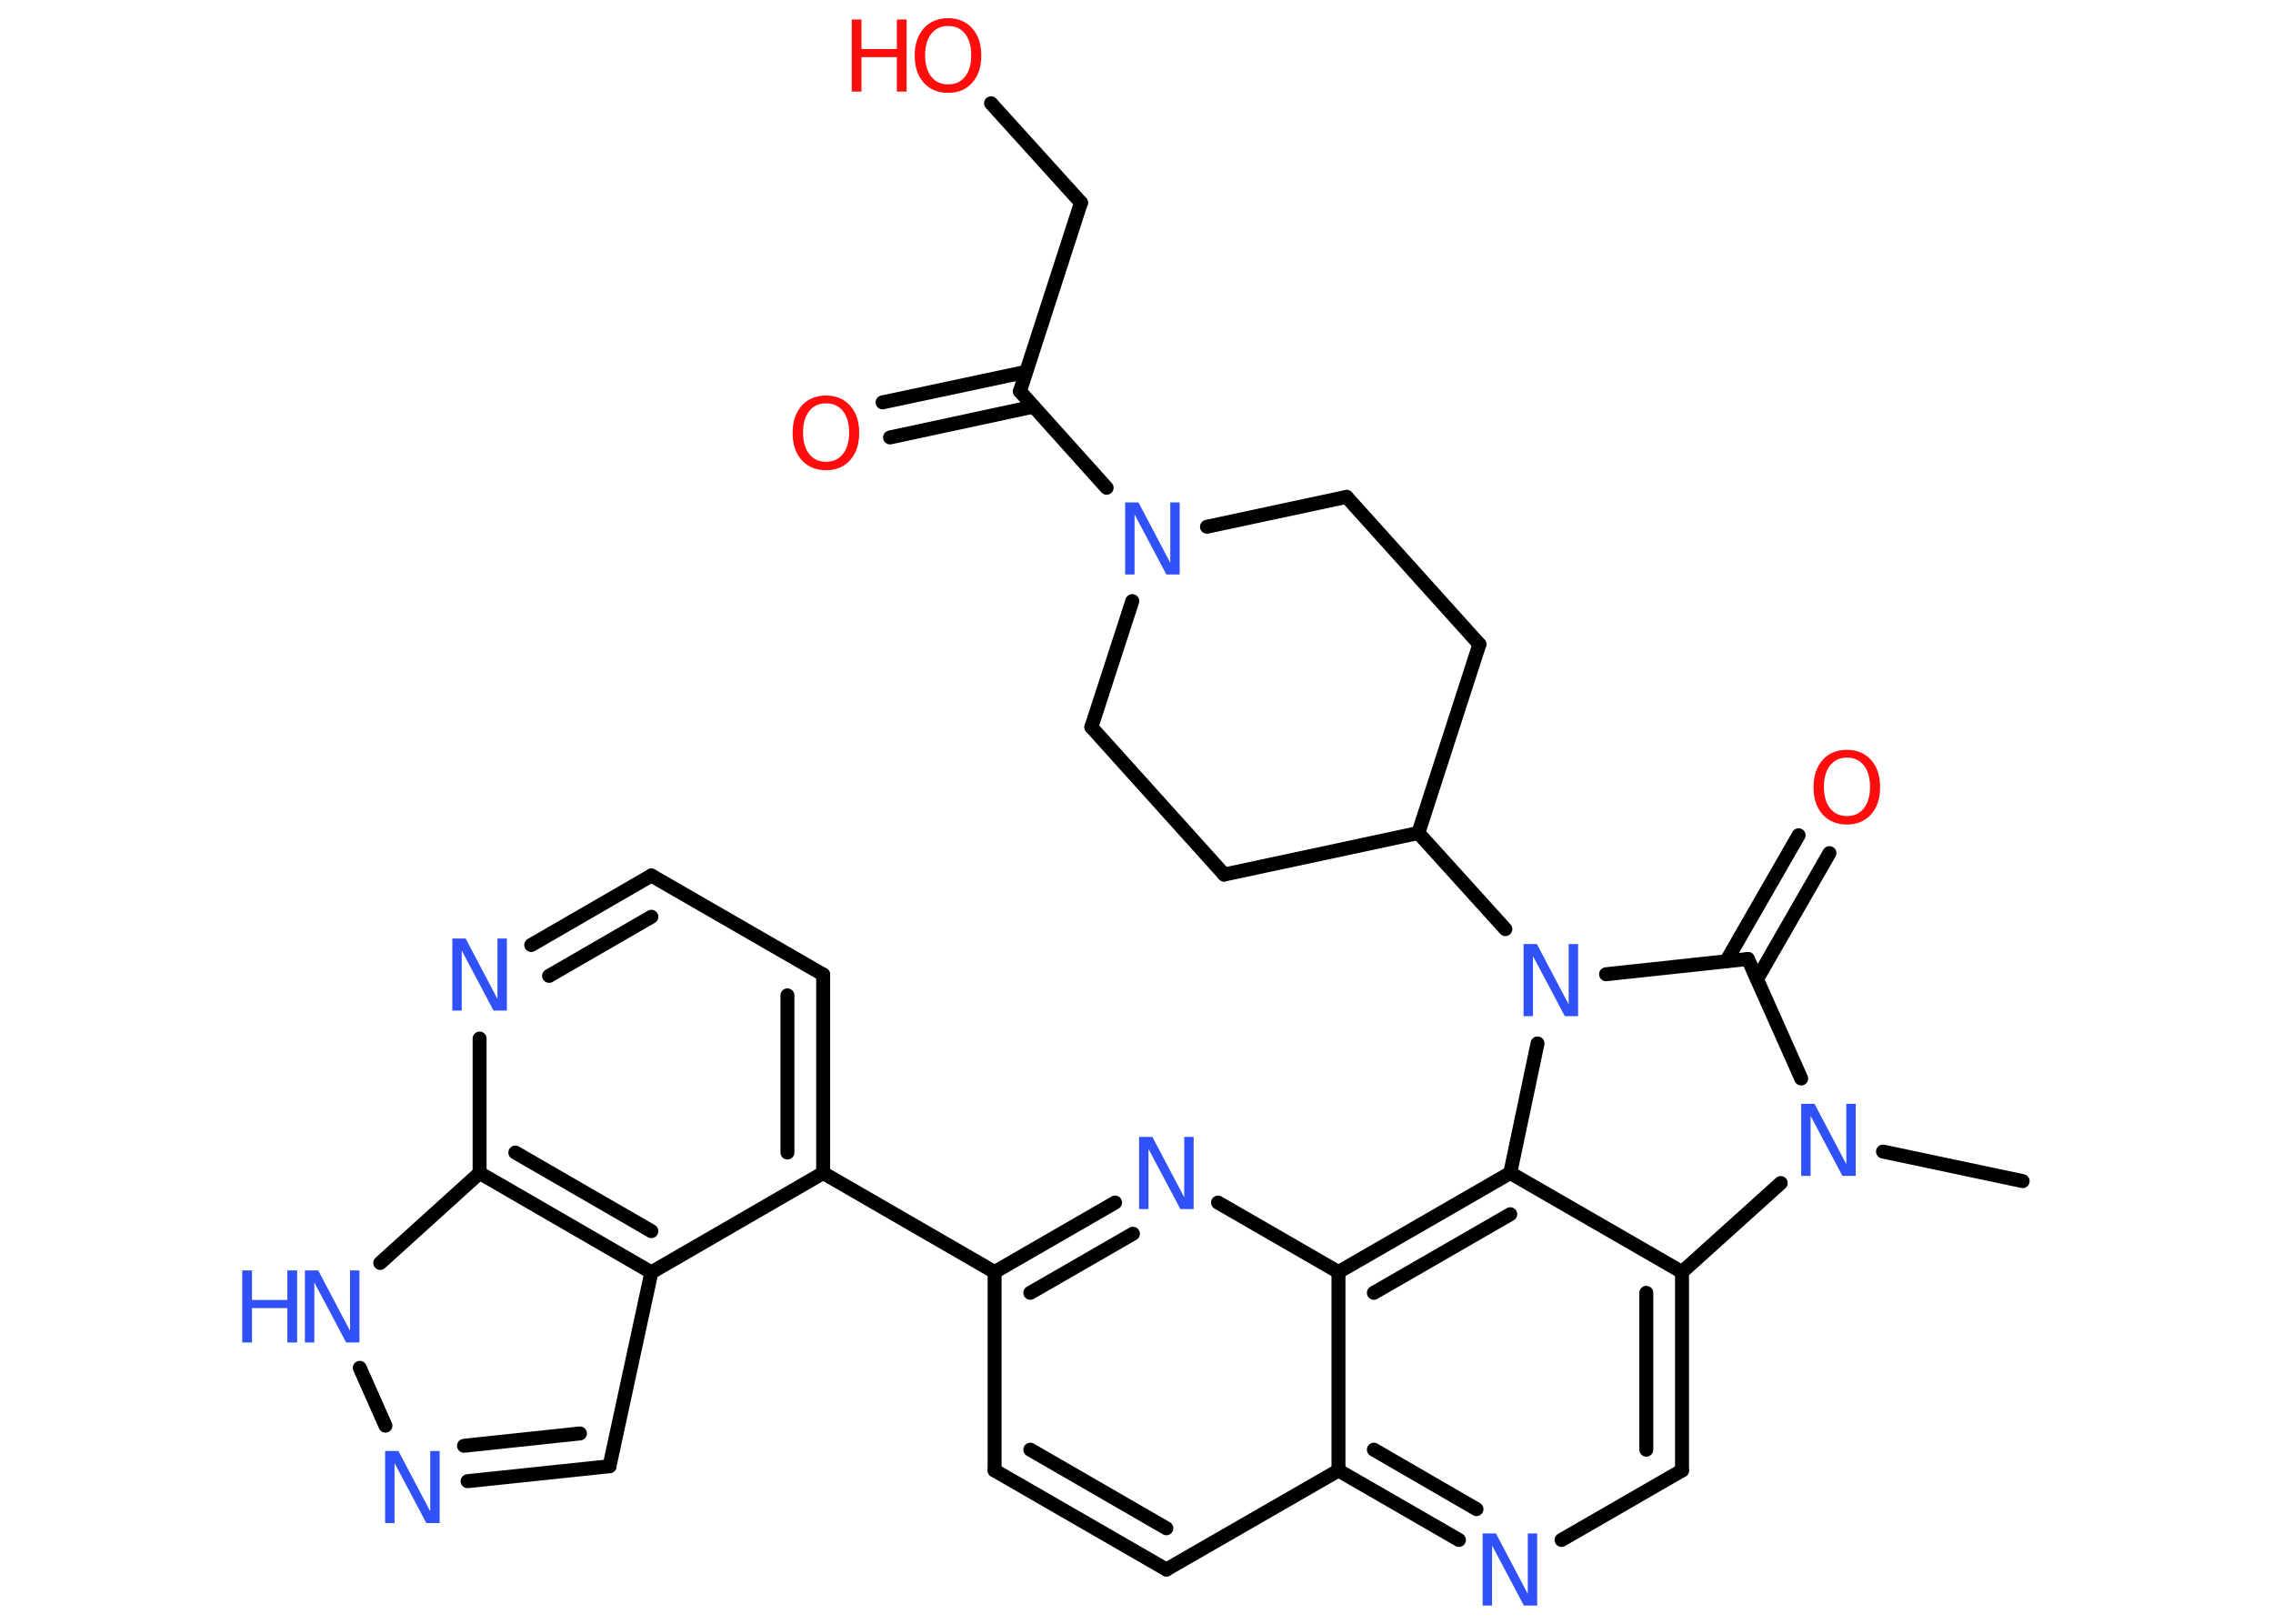 <?xml version='1.0' encoding='UTF-8'?>
<!DOCTYPE svg PUBLIC "-//W3C//DTD SVG 1.1//EN" "http://www.w3.org/Graphics/SVG/1.1/DTD/svg11.dtd">
<svg version='1.2' xmlns='http://www.w3.org/2000/svg' xmlns:xlink='http://www.w3.org/1999/xlink' width='70.0mm' height='50.0mm' viewBox='0 0 70.0 50.0'>
  <desc>Generated by the Chemistry Development Kit (http://github.com/cdk)</desc>
  <g stroke-linecap='round' stroke-linejoin='round' stroke='#000000' stroke-width='.43' fill='#3050F8'>
    <rect x='.0' y='.0' width='70.0' height='50.0' fill='#FFFFFF' stroke='none'/>
    <g id='mol1' class='mol'>
      <line id='mol1bnd1' class='bond' x1='62.29' y1='36.37' x2='57.99' y2='35.46'/>
      <line id='mol1bnd2' class='bond' x1='55.47' y1='33.21' x2='53.83' y2='29.53'/>
      <g id='mol1bnd3' class='bond'>
        <line x1='53.16' y1='29.6' x2='55.39' y2='25.72'/>
        <line x1='54.11' y1='30.15' x2='56.34' y2='26.27'/>
      </g>
      <line id='mol1bnd4' class='bond' x1='53.83' y1='29.53' x2='49.46' y2='30.0'/>
      <line id='mol1bnd5' class='bond' x1='46.36' y1='28.61' x2='43.68' y2='25.65'/>
      <line id='mol1bnd6' class='bond' x1='43.68' y1='25.65' x2='45.56' y2='19.84'/>
      <line id='mol1bnd7' class='bond' x1='45.56' y1='19.84' x2='41.47' y2='15.3'/>
      <line id='mol1bnd8' class='bond' x1='41.47' y1='15.3' x2='37.17' y2='16.22'/>
      <line id='mol1bnd9' class='bond' x1='34.08' y1='15.02' x2='31.41' y2='12.05'/>
      <g id='mol1bnd10' class='bond'>
        <line x1='31.83' y1='12.52' x2='27.41' y2='13.47'/>
        <line x1='31.6' y1='11.45' x2='27.18' y2='12.39'/>
      </g>
      <line id='mol1bnd11' class='bond' x1='31.41' y1='12.05' x2='33.29' y2='6.24'/>
      <line id='mol1bnd12' class='bond' x1='33.29' y1='6.24' x2='30.52' y2='3.18'/>
      <line id='mol1bnd13' class='bond' x1='34.87' y1='18.51' x2='33.61' y2='22.39'/>
      <line id='mol1bnd14' class='bond' x1='33.61' y1='22.39' x2='37.7' y2='26.93'/>
      <line id='mol1bnd15' class='bond' x1='43.68' y1='25.65' x2='37.7' y2='26.93'/>
      <line id='mol1bnd16' class='bond' x1='47.35' y1='32.13' x2='46.51' y2='36.12'/>
      <g id='mol1bnd17' class='bond'>
        <line x1='46.51' y1='36.12' x2='41.22' y2='39.17'/>
        <line x1='46.51' y1='37.39' x2='42.31' y2='39.81'/>
      </g>
      <line id='mol1bnd18' class='bond' x1='41.22' y1='39.17' x2='37.51' y2='37.03'/>
      <g id='mol1bnd19' class='bond'>
        <line x1='34.34' y1='37.03' x2='30.63' y2='39.17'/>
        <line x1='34.89' y1='37.99' x2='31.73' y2='39.81'/>
      </g>
      <line id='mol1bnd20' class='bond' x1='30.63' y1='39.17' x2='25.35' y2='36.12'/>
      <g id='mol1bnd21' class='bond'>
        <line x1='25.35' y1='36.12' x2='25.35' y2='30.01'/>
        <line x1='24.25' y1='35.49' x2='24.25' y2='30.65'/>
      </g>
      <line id='mol1bnd22' class='bond' x1='25.35' y1='30.01' x2='20.06' y2='26.96'/>
      <g id='mol1bnd23' class='bond'>
        <line x1='20.06' y1='26.96' x2='16.36' y2='29.1'/>
        <line x1='20.06' y1='28.23' x2='16.91' y2='30.05'/>
      </g>
      <line id='mol1bnd24' class='bond' x1='14.77' y1='31.98' x2='14.77' y2='36.12'/>
      <line id='mol1bnd25' class='bond' x1='14.77' y1='36.12' x2='11.71' y2='38.89'/>
      <line id='mol1bnd26' class='bond' x1='11.08' y1='42.12' x2='11.87' y2='43.9'/>
      <g id='mol1bnd27' class='bond'>
        <line x1='14.4' y1='45.61' x2='18.77' y2='45.15'/>
        <line x1='14.29' y1='44.52' x2='17.86' y2='44.14'/>
      </g>
      <line id='mol1bnd28' class='bond' x1='18.77' y1='45.15' x2='20.06' y2='39.18'/>
      <line id='mol1bnd29' class='bond' x1='25.35' y1='36.12' x2='20.06' y2='39.18'/>
      <g id='mol1bnd30' class='bond'>
        <line x1='14.77' y1='36.12' x2='20.06' y2='39.18'/>
        <line x1='15.87' y1='35.49' x2='20.06' y2='37.91'/>
      </g>
      <line id='mol1bnd31' class='bond' x1='30.63' y1='39.17' x2='30.63' y2='45.28'/>
      <g id='mol1bnd32' class='bond'>
        <line x1='30.63' y1='45.28' x2='35.92' y2='48.33'/>
        <line x1='31.73' y1='44.64' x2='35.92' y2='47.06'/>
      </g>
      <line id='mol1bnd33' class='bond' x1='35.92' y1='48.33' x2='41.22' y2='45.28'/>
      <line id='mol1bnd34' class='bond' x1='41.22' y1='39.17' x2='41.22' y2='45.28'/>
      <g id='mol1bnd35' class='bond'>
        <line x1='41.22' y1='45.28' x2='44.93' y2='47.42'/>
        <line x1='42.31' y1='44.64' x2='45.47' y2='46.47'/>
      </g>
      <line id='mol1bnd36' class='bond' x1='48.09' y1='47.42' x2='51.8' y2='45.28'/>
      <g id='mol1bnd37' class='bond'>
        <line x1='51.8' y1='45.28' x2='51.8' y2='39.17'/>
        <line x1='50.7' y1='44.64' x2='50.7' y2='39.81'/>
      </g>
      <line id='mol1bnd38' class='bond' x1='46.51' y1='36.12' x2='51.8' y2='39.17'/>
      <line id='mol1bnd39' class='bond' x1='54.84' y1='36.43' x2='51.8' y2='39.17'/>
      <path id='mol1atm2' class='atom' d='M55.48 33.99h.4l.98 1.86v-1.86h.29v2.22h-.41l-.98 -1.85v1.85h-.29v-2.22z' stroke='none'/>
      <path id='mol1atm4' class='atom' d='M56.88 23.33q-.33 .0 -.52 .24q-.19 .24 -.19 .66q.0 .42 .19 .66q.19 .24 .52 .24q.33 .0 .52 -.24q.19 -.24 .19 -.66q.0 -.42 -.19 -.66q-.19 -.24 -.52 -.24zM56.88 23.09q.46 .0 .74 .31q.28 .31 .28 .84q.0 .53 -.28 .84q-.28 .31 -.74 .31q-.47 .0 -.75 -.31q-.28 -.31 -.28 -.84q.0 -.52 .28 -.84q.28 -.31 .75 -.31z' stroke='none' fill='#FF0D0D'/>
      <path id='mol1atm5' class='atom' d='M46.93 29.07h.4l.98 1.86v-1.86h.29v2.22h-.41l-.98 -1.85v1.85h-.29v-2.22z' stroke='none'/>
      <path id='mol1atm9' class='atom' d='M34.66 15.47h.4l.98 1.86v-1.86h.29v2.22h-.41l-.98 -1.85v1.85h-.29v-2.22z' stroke='none'/>
      <path id='mol1atm11' class='atom' d='M25.44 12.42q-.33 .0 -.52 .24q-.19 .24 -.19 .66q.0 .42 .19 .66q.19 .24 .52 .24q.33 .0 .52 -.24q.19 -.24 .19 -.66q.0 -.42 -.19 -.66q-.19 -.24 -.52 -.24zM25.44 12.18q.46 .0 .74 .31q.28 .31 .28 .84q.0 .53 -.28 .84q-.28 .31 -.74 .31q-.47 .0 -.75 -.31q-.28 -.31 -.28 -.84q.0 -.52 .28 -.84q.28 -.31 .75 -.31z' stroke='none' fill='#FF0D0D'/>
      <g id='mol1atm13' class='atom'>
        <path d='M29.2 .8q-.33 .0 -.52 .24q-.19 .24 -.19 .66q.0 .42 .19 .66q.19 .24 .52 .24q.33 .0 .52 -.24q.19 -.24 .19 -.66q.0 -.42 -.19 -.66q-.19 -.24 -.52 -.24zM29.2 .56q.46 .0 .74 .31q.28 .31 .28 .84q.0 .53 -.28 .84q-.28 .31 -.74 .31q-.47 .0 -.75 -.31q-.28 -.31 -.28 -.84q.0 -.52 .28 -.84q.28 -.31 .75 -.31z' stroke='none' fill='#FF0D0D'/>
        <path d='M26.23 .6h.3v.91h1.09v-.91h.3v2.22h-.3v-1.06h-1.09v1.06h-.3v-2.22z' stroke='none' fill='#FF0D0D'/>
      </g>
      <path id='mol1atm18' class='atom' d='M35.09 35.01h.4l.98 1.86v-1.86h.29v2.22h-.41l-.98 -1.85v1.85h-.29v-2.22z' stroke='none'/>
      <path id='mol1atm23' class='atom' d='M13.94 28.9h.4l.98 1.86v-1.86h.29v2.22h-.41l-.98 -1.85v1.85h-.29v-2.22z' stroke='none'/>
      <g id='mol1atm25' class='atom'>
        <path d='M9.4 39.12h.4l.98 1.86v-1.86h.29v2.22h-.41l-.98 -1.85v1.85h-.29v-2.22z' stroke='none'/>
        <path d='M7.46 39.12h.3v.91h1.09v-.91h.3v2.22h-.3v-1.06h-1.09v1.06h-.3v-2.22z' stroke='none'/>
      </g>
      <path id='mol1atm26' class='atom' d='M11.87 44.68h.4l.98 1.86v-1.86h.29v2.22h-.41l-.98 -1.85v1.85h-.29v-2.22z' stroke='none'/>
      <path id='mol1atm32' class='atom' d='M45.67 47.22h.4l.98 1.86v-1.86h.29v2.22h-.41l-.98 -1.85v1.85h-.29v-2.22z' stroke='none'/>
    </g>
  </g>
</svg>
